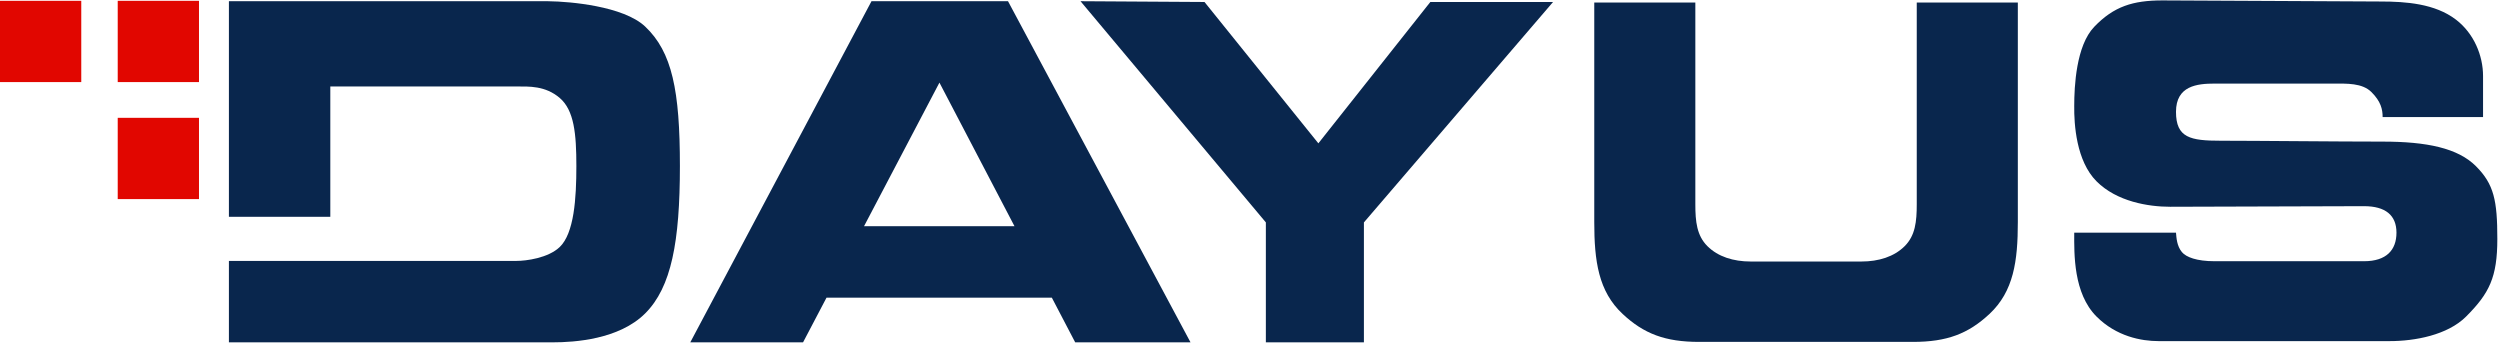 <svg width="850" height="117" viewBox="0 0 850 117" fill="none" xmlns="http://www.w3.org/2000/svg">
  <g class="squares">
    <rect x="40.025" y="40.06" width="27.632" height="27.632" fill="#E10600"/>
    <rect x="40.025" y="0.278" width="27.632" height="27.632" fill="#E10600"/>
    <rect y="0.278" width="27.632" height="27.632" fill="#E10600"/>
  </g>
  <g class="dayus">
    <path d="M186.349 0.417C190.485 0.469 196.672 0.919 202.754 2.12C209.215 3.395 215.667 5.539 219.368 9.039C228.516 17.692 231.168 30.761 231.168 56.462C231.168 69.331 230.441 79.623 228.609 87.803C226.777 95.987 223.833 102.09 219.378 106.544C214.919 111.003 208.874 113.459 203.066 114.804C197.254 116.15 191.632 116.394 187.975 116.394H77.83V88.71H175.604C177.222 88.71 179.922 88.473 182.714 87.756C185.514 87.038 188.35 85.852 190.298 83.996C192.719 81.69 194.155 77.589 194.971 72.604C195.783 67.642 195.965 61.914 195.965 56.462C195.965 51.007 195.782 46.26 194.975 42.342C194.168 38.429 192.748 35.395 190.317 33.312C185.387 29.086 179.765 29.403 175.604 29.403H112.306V73.701H77.83V0.412H185.549L186.349 0.417Z" fill="#09264D"/>
    <path fill-rule="evenodd" clip-rule="evenodd" d="M342.864 0.676L404.771 116.394H365.564L357.63 101.214H281.01L273.039 116.394H234.696L296.169 0.678L296.311 0.412H342.723L342.864 0.676ZM293.771 76.91H344.927L319.408 28.088L293.771 76.91Z" fill="#09264D"/>
    <path d="M463.729 116.394H430.392V75.62L367.373 0.412L409.529 0.678L448.243 48.734L486.313 0.678H528.039L463.729 75.62V116.394Z" fill="#09264D"/>
    <path d="M576.416 0.87V69.441C576.416 75.332 576.907 80.078 580.507 83.678C584.107 87.278 589.353 88.915 595.236 88.915H632.876C638.759 88.915 644.004 87.278 647.604 83.678C651.205 80.078 651.696 75.332 651.696 69.441V0.87H686.063V75.496C686.063 88.751 684.647 99.076 676.407 106.753C669.207 113.463 662.006 116.245 650.387 116.245H577.726C566.106 116.245 558.905 113.463 551.704 106.753C543.465 99.076 542.049 88.751 542.049 75.496V0.87H576.416Z" fill="#09264D"/>
    <path d="M712.826 61.652C705.921 54.748 705.163 42.254 705.239 36.008C705.239 29.331 705.892 15.542 712.01 9.146C718.687 2.165 725.217 0.14 735.232 0.14C745.247 0.14 800.713 0.512 809.363 0.512C818.012 0.512 827.909 1.227 835.041 6.69C841.14 11.361 844.237 18.896 844.237 25.84V39.801H810.095C810.095 37.131 809.468 34.482 806.311 31.326C803.155 28.169 797.901 28.42 793.251 28.42H752.946C747.028 28.42 739.837 29.161 739.837 38.024C739.837 46.887 744.731 47.849 755.151 47.849C767.291 47.849 795.072 48.147 810.095 48.147C825.117 48.147 835.664 50.347 841.809 56.493C847.955 62.639 849.093 68.177 849.093 81.228C849.093 94.278 846.362 99.74 838.471 107.631C832.158 113.944 821.02 115.977 812.523 115.977H733.919C728 115.977 719.579 114.384 712.826 107.631C704.935 99.74 705.213 86.362 705.239 79.103H739.837C739.988 80.772 740.098 83.609 741.859 85.721C743.282 87.429 746.876 88.815 752.946 88.815H803.774C811.361 88.815 814.799 85.021 814.799 79.103C814.799 73.185 811.057 70.099 803.774 70.099C796.49 70.099 745.299 70.302 737.864 70.302C730.428 70.302 719.73 68.557 712.826 61.652Z" fill="#09264D"/>
  </g>
</svg>
